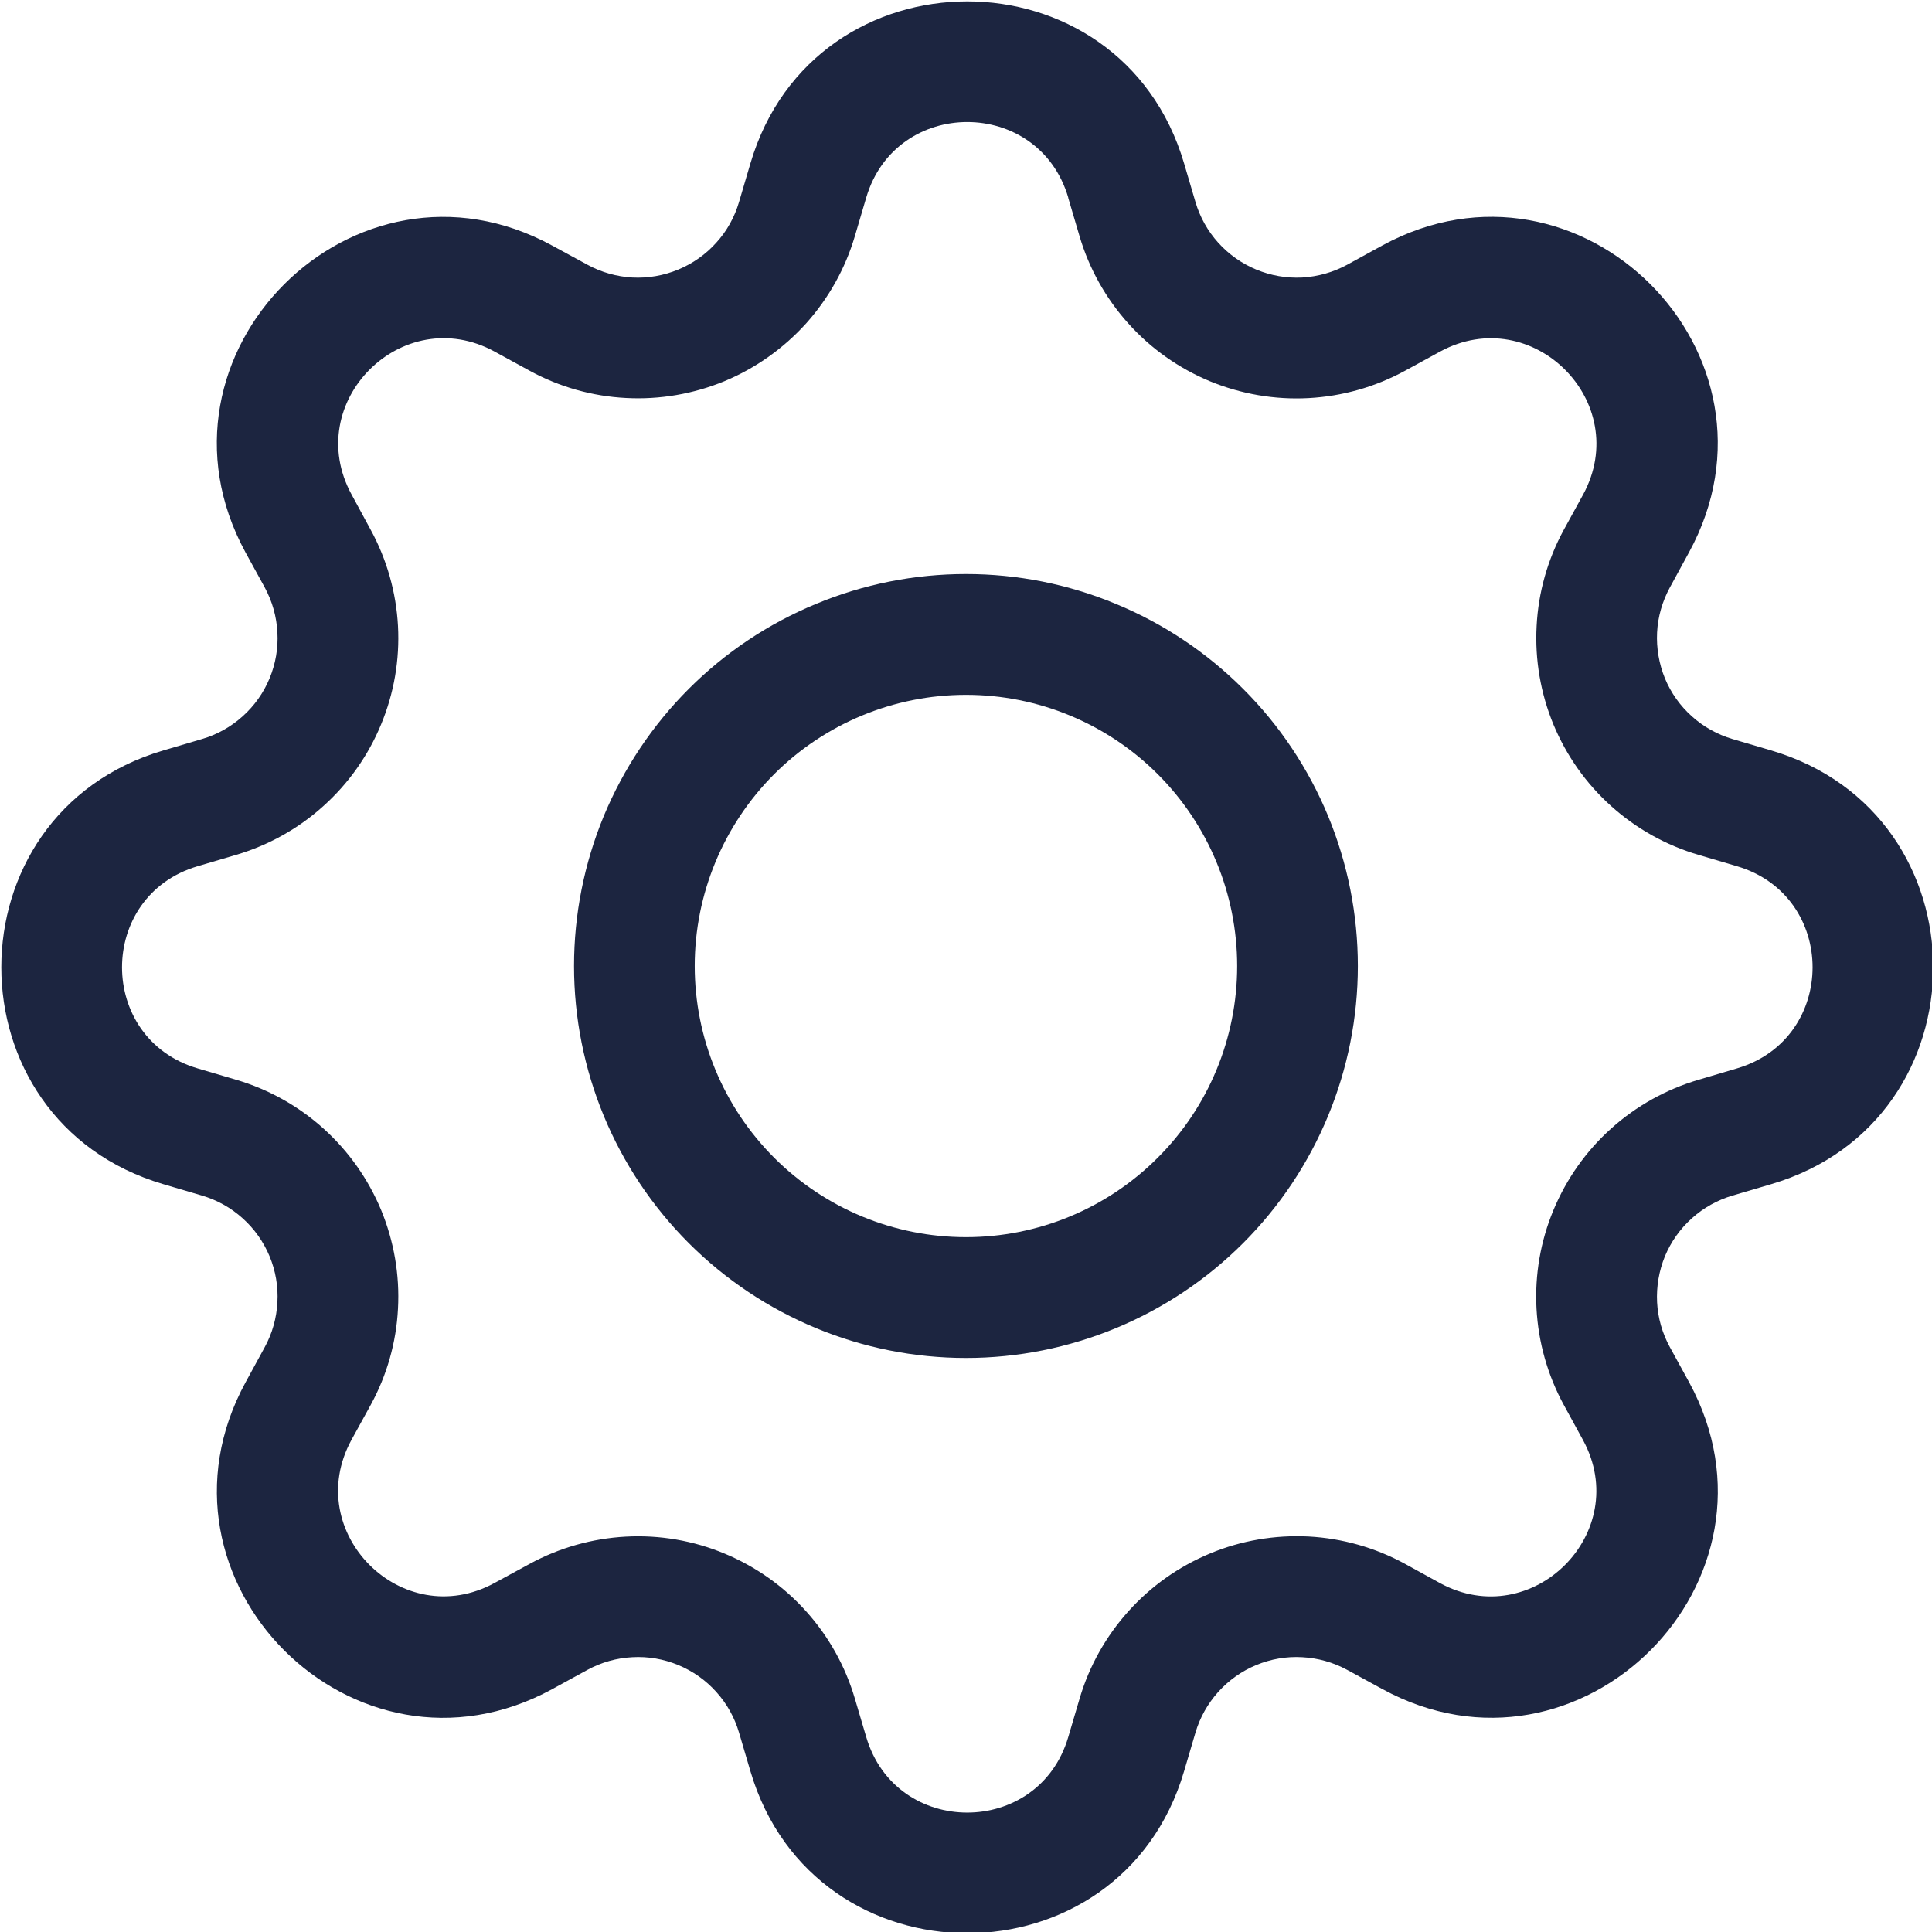 <svg class="settings-icon" width="17" height="17" viewBox="0 0 17 17" fill="none" xmlns="http://www.w3.org/2000/svg">
    <g clip-path="url(#clip0)">
        <path fill-rule="evenodd" clip-rule="evenodd" d="M9.4 1.739C9.139 0.852 7.883 0.852 7.622 1.739L7.522 2.078C7.438 2.363 7.291 2.625 7.093 2.846C6.894 3.066 6.649 3.24 6.375 3.354C6.101 3.467 5.804 3.518 5.508 3.502C5.212 3.487 4.922 3.405 4.662 3.263L4.351 3.093C3.54 2.652 2.651 3.539 3.094 4.352L3.262 4.662C3.404 4.923 3.486 5.212 3.502 5.508C3.518 5.805 3.467 6.101 3.353 6.375C3.24 6.649 3.066 6.895 2.845 7.093C2.625 7.292 2.362 7.438 2.078 7.522L1.739 7.622C0.852 7.884 0.852 9.139 1.739 9.401L2.078 9.501C2.363 9.585 2.625 9.731 2.846 9.93C3.067 10.129 3.24 10.374 3.354 10.648C3.467 10.923 3.518 11.219 3.502 11.515C3.487 11.812 3.405 12.101 3.262 12.362L3.092 12.671C2.651 13.483 3.539 14.371 4.351 13.929L4.662 13.76C4.923 13.618 5.212 13.537 5.508 13.521C5.805 13.505 6.101 13.556 6.375 13.67C6.649 13.784 6.895 13.957 7.093 14.178C7.292 14.399 7.438 14.661 7.522 14.946L7.622 15.284C7.883 16.171 9.139 16.171 9.4 15.284L9.5 14.945C9.584 14.66 9.731 14.398 9.93 14.177C10.128 13.956 10.374 13.783 10.648 13.669C10.922 13.555 11.219 13.505 11.515 13.52C11.812 13.536 12.101 13.618 12.362 13.76L12.671 13.93C13.483 14.371 14.371 13.484 13.929 12.671L13.76 12.362C13.618 12.101 13.536 11.812 13.52 11.515C13.504 11.219 13.555 10.922 13.669 10.648C13.783 10.374 13.956 10.128 14.177 9.93C14.398 9.731 14.661 9.585 14.946 9.501L15.284 9.401C16.171 9.139 16.171 7.884 15.284 7.622L14.945 7.522C14.66 7.438 14.398 7.292 14.177 7.093C13.956 6.895 13.783 6.649 13.669 6.375C13.556 6.101 13.505 5.805 13.521 5.508C13.536 5.212 13.618 4.923 13.76 4.662L13.93 4.352C14.371 3.54 13.484 2.652 12.671 3.094L12.362 3.263C12.101 3.405 11.812 3.487 11.515 3.503C11.218 3.519 10.922 3.468 10.647 3.355C10.373 3.241 10.127 3.068 9.929 2.847C9.73 2.626 9.583 2.363 9.499 2.078L9.399 1.739H9.4ZM6.603 1.438C7.163 -0.463 9.86 -0.463 10.419 1.438L10.519 1.777C10.558 1.91 10.627 2.033 10.719 2.135C10.812 2.238 10.926 2.319 11.054 2.372C11.182 2.425 11.32 2.449 11.458 2.442C11.596 2.434 11.731 2.396 11.853 2.33L12.163 2.16C13.905 1.212 15.812 3.117 14.862 4.86L14.693 5.17C14.627 5.292 14.588 5.426 14.581 5.565C14.574 5.703 14.598 5.841 14.65 5.969C14.703 6.097 14.784 6.211 14.887 6.303C14.99 6.396 15.113 6.464 15.245 6.503L15.584 6.603C17.486 7.163 17.486 9.86 15.584 10.42L15.245 10.52C15.113 10.559 14.99 10.627 14.887 10.72C14.784 10.812 14.703 10.927 14.65 11.054C14.598 11.182 14.574 11.32 14.581 11.459C14.588 11.597 14.627 11.732 14.693 11.853L14.863 12.163C15.812 13.906 13.904 15.812 12.163 14.862L11.853 14.693C11.731 14.627 11.596 14.589 11.458 14.582C11.32 14.574 11.182 14.598 11.054 14.651C10.926 14.704 10.812 14.785 10.719 14.888C10.627 14.991 10.558 15.113 10.519 15.246L10.419 15.585C9.86 17.486 7.163 17.486 6.603 15.585L6.503 15.246C6.464 15.113 6.396 14.991 6.303 14.888C6.211 14.785 6.096 14.704 5.968 14.651C5.84 14.598 5.702 14.574 5.564 14.582C5.426 14.589 5.291 14.627 5.17 14.693L4.859 14.863C3.117 15.812 1.212 13.905 2.161 12.163L2.33 11.853C2.396 11.732 2.434 11.597 2.441 11.459C2.449 11.32 2.425 11.182 2.372 11.054C2.319 10.927 2.238 10.812 2.135 10.72C2.032 10.627 1.91 10.559 1.777 10.52L1.438 10.42C-0.464 9.86 -0.464 7.163 1.438 6.603L1.777 6.503C1.91 6.464 2.032 6.396 2.135 6.303C2.238 6.211 2.319 6.097 2.372 5.969C2.425 5.841 2.449 5.703 2.441 5.565C2.434 5.426 2.396 5.292 2.33 5.17L2.16 4.86C1.212 3.117 3.118 1.212 4.859 2.161L5.17 2.33C5.291 2.396 5.426 2.434 5.564 2.442C5.702 2.449 5.84 2.425 5.968 2.372C6.096 2.319 6.211 2.238 6.303 2.135C6.396 2.033 6.464 1.91 6.503 1.777L6.603 1.438Z" fill="#1C2540"/>
        <path fill-rule="evenodd" clip-rule="evenodd" d="M8.5 6.114C7.867 6.114 7.26 6.365 6.812 6.812C6.365 7.26 6.113 7.867 6.113 8.5C6.113 9.133 6.365 9.74 6.812 10.187C7.26 10.635 7.867 10.886 8.5 10.886C9.133 10.886 9.74 10.635 10.187 10.187C10.635 9.74 10.886 9.133 10.886 8.5C10.886 7.867 10.635 7.26 10.187 6.812C9.74 6.365 9.133 6.114 8.5 6.114ZM5.051 8.5C5.051 8.047 5.14 7.599 5.313 7.18C5.487 6.762 5.741 6.381 6.061 6.061C6.381 5.741 6.761 5.487 7.18 5.314C7.598 5.14 8.047 5.051 8.5 5.051C8.953 5.051 9.401 5.14 9.819 5.314C10.238 5.487 10.618 5.741 10.938 6.061C11.259 6.381 11.513 6.762 11.686 7.18C11.859 7.599 11.948 8.047 11.948 8.5C11.948 9.415 11.585 10.292 10.938 10.939C10.292 11.585 9.414 11.949 8.5 11.949C7.585 11.949 6.708 11.585 6.061 10.939C5.414 10.292 5.051 9.415 5.051 8.5Z" fill="#1C2540"/>
    </g>
    <defs>
        <clipPath id="clip0">
            <rect width="17" height="17" fill="white"/>
        </clipPath>
    </defs>
</svg>
